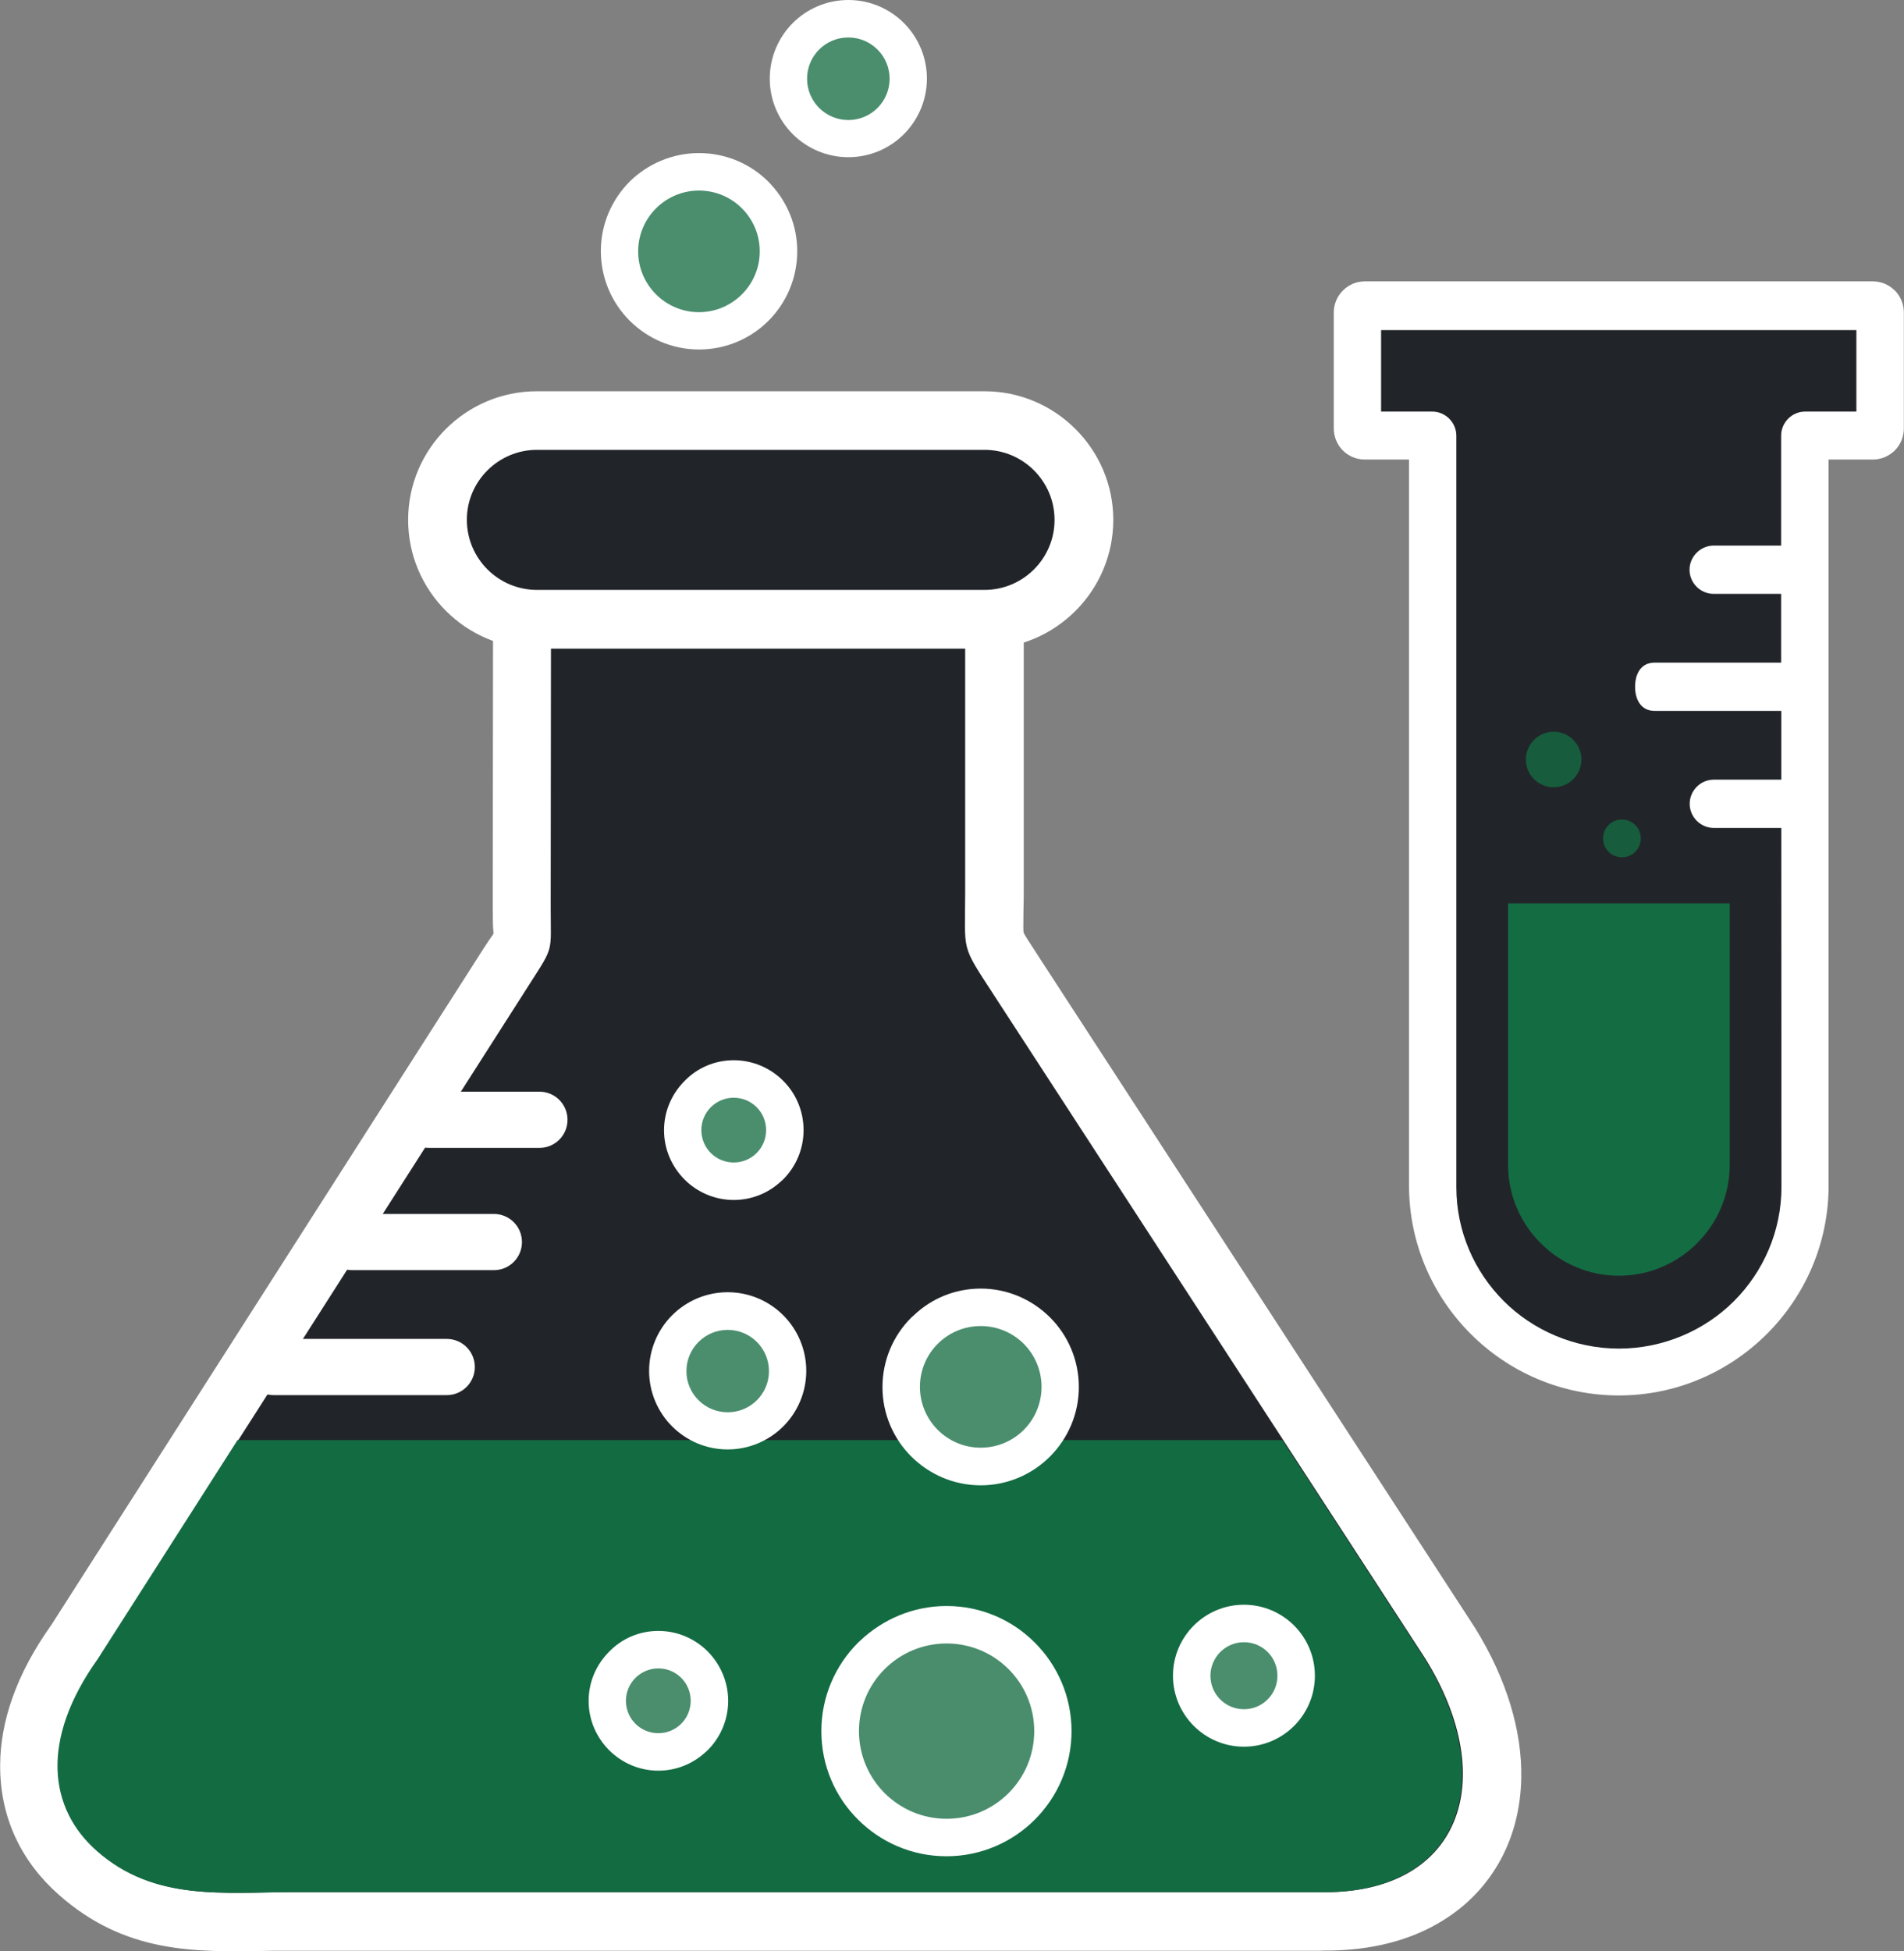 <?xml version="1.0" encoding="UTF-8" standalone="no"?>
<svg
   xmlns:dc="http://purl.org/dc/elements/1.1/"
   xmlns:cc="http://creativecommons.org/ns#"
   xmlns:rdf="http://www.w3.org/1999/02/22-rdf-syntax-ns#"
   xmlns:svg="http://www.w3.org/2000/svg"
   xmlns="http://www.w3.org/2000/svg"
   xmlns:sodipodi="http://sodipodi.sourceforge.net/DTD/sodipodi-0.dtd"
   xmlns:inkscape="http://www.inkscape.org/namespaces/inkscape"
   version="1.1"
   id="Layer_1"
   x="0px"
   y="0px"
   viewBox="0 0 119.94 122.88"
   style="enable-background:new 0 0 119.94 122.88"
   xml:space="preserve"
   sodipodi:docname="lab-icon.svg"
   inkscape:version="1.0.2 (e86c870879, 2021-01-15, custom)"><rect x="0" y="0" width="119.94" height="122.88" fill="#808080" stroke="none"/><defs
     id="defs67" /><sodipodi:namedview
     pagecolor="#ffffff"
     bordercolor="#666666"
     borderopacity="1"
     objecttolerance="10"
     gridtolerance="10"
     guidetolerance="10"
     inkscape:pageopacity="0"
     inkscape:pageshadow="2"
     inkscape:window-width="1680"
     inkscape:window-height="997"
     id="namedview65"
     showgrid="false"
     inkscape:zoom="5.9814454"
     inkscape:cx="59.970001"
     inkscape:cy="61.439999"
     inkscape:window-x="1672"
     inkscape:window-y="-8"
     inkscape:window-maximized="1"
     inkscape:current-layer="g62"
     inkscape:document-rotation="0" /><style
     type="text/css"
     id="style2"><![CDATA[
	.st0{fill-rule:evenodd;clip-rule:evenodd;fill:#78CDD4;}
	.st1{fill:#B1E0E6;}
	.st2{fill-rule:evenodd;clip-rule:evenodd;fill:#B1E0E6;}
	.st3{fill:#262626;}
	.st4{fill:#FEFDEF;}
	.st5{fill-rule:evenodd;clip-rule:evenodd;fill:#FEFDEF;}
]]></style><g
     id="g62"><path
       class="st3"
       d="M115.19,28.94v6.92v7.38v7.38v24.05c0,3.64-1.49,6.94-3.88,9.33c-2.39,2.39-5.7,3.88-9.33,3.88 c-3.64,0-6.94-1.48-9.34-3.88c-2.39-2.39-3.88-5.7-3.88-9.33V28.94h-2.79c-0.54,0-1.03-0.22-1.38-0.57 c-0.06-0.06-0.1-0.11-0.15-0.17c-0.26-0.34-0.42-0.75-0.42-1.21v-7.32c0-0.53,0.22-1.02,0.57-1.37l0.01-0.01 c0.35-0.35,0.84-0.57,1.37-0.57h32.01c0.54,0,1.02,0.22,1.37,0.57l0,0.01l0.01-0.01c0.35,0.35,0.57,0.84,0.57,1.38v7.32 c0,0.54-0.22,1.03-0.57,1.38c-0.06,0.06-0.12,0.11-0.19,0.16c-0.33,0.26-0.75,0.41-1.19,0.41H115.19L115.19,28.94L115.19,28.94z"
       id="path4"
       style="fill:#ffffff;fill-opacity:1" /><path
       class="st3"
       d="M34.71,33.47H60.8c2.04,0,3.69,1.65,3.69,3.69v18.98c0,0.65-0.01,0.42-0.02,1.35 c-0.01,0.76-0.01,1.17,0.01,1.24c0.03,0.1,0.33,0.56,0.98,1.56l27.31,42l0.15,0.23c2.02,3.26,2.97,6.54,2.91,9.48 c-0.04,1.86-0.47,3.57-1.28,5.08c-0.84,1.56-2.06,2.88-3.65,3.86c-1.97,1.23-4.49,1.92-7.51,1.9l-0.27,0.01H18.52 c-1.34,0-1.56,0-1.76,0.01c-4.52,0.08-8.86,0.16-13.04-3.52c-2.36-2.08-3.73-4.86-3.71-8.18c0.01-2.72,1-5.71,3.22-8.82 l27.24-42.62c0.43-0.67,0.59-0.85,0.61-0.91c0.02-0.08-0.02-0.18-0.03-0.67l-0.01-0.98l0.02-19.68c-0.01-0.11-0.01-0.21-0.01-0.32 C31.03,35.12,32.68,33.47,34.71,33.47L34.71,33.47z"
       id="path6"
       style="fill:#ffffff;fill-opacity:1" /><path
       class="st5"
       d="M60.8,37.16H34.71l-0.02,20c0,2.85,0.22,2.39-1.31,4.78L6.21,104.47c-3.67,5.15-3.07,9.45-0.06,12.1 c3.61,3.18,7.93,2.59,12.37,2.59h64.59c8.86,0.2,11.46-7,6.68-14.7L62.62,62.68c-2.13-3.28-1.82-2.62-1.82-6.54V37.16L60.8,37.16z"
       id="path8"
       style="fill:#212529;fill-opacity:1" /><path
       class="st2"
       d="M14.97,90.68l-8.81,13.79c-3.67,5.15-3.07,9.45-0.06,12.1c3.61,3.18,7.93,2.59,12.37,2.59h64.59 c8.86,0.2,11.46-7,6.68-14.7l-8.96-13.77H14.97L14.97,90.68z"
       id="path10"
       style="fill:#146c43;fill-opacity:0.996" /><path
       class="st3"
       d="M27.01,72.29c-0.98,0-1.77-0.79-1.77-1.77c0-0.98,0.79-1.77,1.77-1.77h6.97c0.98,0,1.77,0.79,1.77,1.77 c0,0.98-0.79,1.77-1.77,1.77H27.01L27.01,72.29z"
       id="path12"
       style="fill:#ffffff;fill-opacity:1" /><path
       class="st3"
       d="M22.19,79.99c-0.98,0-1.77-0.79-1.77-1.77s0.79-1.77,1.77-1.77h8.92c0.98,0,1.77,0.79,1.77,1.77 s-0.79,1.77-1.77,1.77H22.19L22.19,79.99z"
       id="path14"
       style="fill:#ffffff;fill-opacity:1" /><path
       class="st3"
       d="M17.24,87.86c-0.98,0-1.77-0.79-1.77-1.77c0-0.98,0.79-1.77,1.77-1.77h10.9c0.98,0,1.77,0.79,1.77,1.77 c0,0.98-0.79,1.77-1.77,1.77H17.24L17.24,87.86z"
       id="path16"
       style="fill:#ffffff;fill-opacity:1" /><path
       class="st3"
       d="M59.63,101.14c2.17,0,4.14,0.88,5.56,2.31l0,0l0,0c1.43,1.43,2.31,3.4,2.31,5.57c0,2.17-0.88,4.14-2.31,5.57 c-1.43,1.43-3.4,2.31-5.57,2.31c-2.17,0-4.14-0.88-5.57-2.31c-1.43-1.42-2.31-3.39-2.31-5.57c0-2.17,0.88-4.14,2.31-5.57l0.15-0.14 C55.63,101.97,57.53,101.14,59.63,101.14L59.63,101.14z"
       id="path18"
       style="fill:#ffffff;fill-opacity:1" /><path
       class="st0"
       d="M59.63,103.5c3.05,0,5.52,2.47,5.52,5.52s-2.47,5.52-5.52,5.52c-3.05,0-5.52-2.47-5.52-5.52 S56.58,103.5,59.63,103.5L59.63,103.5z"
       id="path20"
       style="fill:#146c43;fill-opacity:0.77" /><path
       class="st3"
       d="M78.36,101.06c1.23,0,2.35,0.5,3.16,1.31c0.81,0.81,1.31,1.93,1.31,3.16s-0.5,2.35-1.31,3.16 c-0.81,0.81-1.93,1.31-3.16,1.31s-2.35-0.5-3.16-1.31c-0.81-0.81-1.31-1.93-1.31-3.16s0.5-2.35,1.31-3.16 C76.01,101.56,77.13,101.06,78.36,101.06L78.36,101.06z"
       id="path22"
       style="fill:#ffffff;fill-opacity:1" /><path
       class="st0"
       d="M78.36,103.42c1.17,0,2.11,0.94,2.11,2.11c0,1.17-0.94,2.11-2.11,2.11s-2.11-0.94-2.11-2.11 C76.25,104.37,77.2,103.42,78.36,103.42L78.36,103.42z"
       id="path24"
       style="fill:#146c43;fill-opacity:0.769" /><path
       class="st3"
       d="M61.78,81.15c1.7,0,3.25,0.7,4.37,1.82l0,0c1.12,1.12,1.81,2.67,1.81,4.38c0,1.7-0.69,3.24-1.81,4.37 l-0.01,0.01c-1.12,1.12-2.67,1.81-4.36,1.81c-1.7,0-3.24-0.69-4.37-1.81l-0.01-0.01c-1.12-1.12-1.81-2.67-1.81-4.36 c0-1.71,0.69-3.26,1.81-4.38c0.05-0.05,0.11-0.1,0.17-0.15C58.67,81.78,60.16,81.15,61.78,81.15L61.78,81.15z"
       id="path26"
       style="fill:#ffffff;fill-opacity:1" /><path
       class="st0"
       d="M61.78,83.51c2.12,0,3.83,1.71,3.83,3.83c0,2.12-1.71,3.83-3.83,3.83c-2.12,0-3.83-1.72-3.83-3.83 C57.95,85.22,59.66,83.51,61.78,83.51L61.78,83.51z"
       id="path28"
       style="fill:#146c43;fill-opacity:0.769" /><path
       class="st3"
       d="M41.47,102.71c1.21,0,2.31,0.49,3.11,1.29c0.79,0.8,1.29,1.9,1.29,3.11s-0.49,2.31-1.29,3.11 c-0.06,0.06-0.13,0.12-0.19,0.17c-0.78,0.7-1.8,1.12-2.92,1.12c-1.2,0-2.3-0.49-3.1-1.29l-0.01-0.01c-0.79-0.8-1.28-1.89-1.28-3.09 c0-1.21,0.49-2.3,1.29-3.1l0,0C39.16,103.2,40.26,102.71,41.47,102.71L41.47,102.71z"
       id="path30"
       style="fill:#ffffff;fill-opacity:1" /><path
       class="st0"
       d="M41.47,105.07c1.13,0,2.04,0.91,2.04,2.04s-0.91,2.04-2.04,2.04s-2.04-0.91-2.04-2.04 S40.35,105.07,41.47,105.07L41.47,105.07z"
       id="path32"
       style="fill:#146c43;fill-opacity:0.769" /><path
       class="st3"
       d="M46.22,66.77c1.21,0,2.31,0.49,3.11,1.29c0.8,0.79,1.29,1.9,1.29,3.11c0,1.21-0.49,2.31-1.29,3.11 c-0.06,0.06-0.13,0.12-0.19,0.17c-0.78,0.7-1.8,1.12-2.92,1.12c-1.2,0-2.3-0.49-3.1-1.29l-0.01-0.01c-0.79-0.8-1.28-1.89-1.28-3.09 c0-1.2,0.49-2.3,1.29-3.1l0,0C43.91,67.26,45.01,66.77,46.22,66.77L46.22,66.77z"
       id="path34"
       style="fill:#ffffff;fill-opacity:1" /><path
       class="st0"
       d="M46.22,69.13c1.13,0,2.04,0.91,2.04,2.04s-0.91,2.04-2.04,2.04s-2.04-0.91-2.04-2.04S45.1,69.13,46.22,69.13 L46.22,69.13z"
       id="path36"
       style="fill:#146c43;fill-opacity:0.769" /><path
       class="st3"
       d="M45.84,81.38c1.37,0,2.61,0.56,3.5,1.45s1.45,2.14,1.45,3.5c0,1.37-0.56,2.61-1.45,3.5s-2.14,1.45-3.5,1.45 c-1.37,0-2.61-0.56-3.5-1.45c-0.9-0.9-1.45-2.14-1.45-3.5c0-1.37,0.56-2.61,1.45-3.5C43.23,81.94,44.47,81.38,45.84,81.38 L45.84,81.38z"
       id="path38"
       style="fill:#ffffff;fill-opacity:1" /><path
       class="st0"
       d="M45.84,83.75c1.43,0,2.6,1.16,2.6,2.6c0,1.43-1.16,2.59-2.6,2.59c-1.43,0-2.6-1.16-2.6-2.59 C43.24,84.91,44.41,83.75,45.84,83.75L45.84,83.75z"
       id="path40"
       style="fill:#146c43;fill-opacity:0.769" /><path
       class="st3"
       d="M44.03,9.64c1.71,0,3.26,0.69,4.38,1.81c0.05,0.05,0.1,0.11,0.15,0.16c1.03,1.11,1.66,2.59,1.66,4.21 c0,1.71-0.69,3.26-1.81,4.38c-1.12,1.12-2.67,1.81-4.38,1.81c-1.7,0-3.25-0.7-4.37-1.82l0,0c-1.12-1.12-1.81-2.67-1.81-4.38 c0-1.7,0.69-3.24,1.81-4.37l0.01-0.01C40.79,10.33,42.34,9.64,44.03,9.64L44.03,9.64z"
       id="path42"
       style="fill:#ffffff;fill-opacity:1" /><path
       class="st0"
       d="M44.03,12c2.12,0,3.83,1.72,3.83,3.83s-1.72,3.83-3.83,3.83s-3.83-1.72-3.83-3.83S41.92,12,44.03,12L44.03,12z"
       id="path44"
       style="fill:#146c43;fill-opacity:0.769" /><path
       class="st3"
       d="M53.44,0c1.37,0,2.61,0.56,3.5,1.45s1.45,2.14,1.45,3.5s-0.56,2.61-1.45,3.5c-0.9,0.9-2.14,1.45-3.5,1.45 s-2.61-0.56-3.5-1.45c-0.9-0.9-1.45-2.14-1.45-3.5s0.56-2.61,1.45-3.5C50.83,0.56,52.07,0,53.44,0L53.44,0z"
       id="path46"
       style="fill:#ffffff;fill-opacity:1" /><path
       class="st0"
       d="M53.44,2.36c1.43,0,2.6,1.16,2.6,2.6c0,1.43-1.16,2.6-2.6,2.6c-1.43,0-2.6-1.16-2.6-2.6 C50.84,3.52,52,2.36,53.44,2.36L53.44,2.36z"
       id="path48"
       style="fill:#146c43;fill-opacity:0.769" /><path
       class="st3"
       d="M33.82,24.64h28.2c2.23,0,4.26,0.91,5.73,2.38c1.47,1.47,2.38,3.49,2.38,5.72c0,2.23-0.91,4.26-2.38,5.73 c-1.47,1.47-3.49,2.38-5.73,2.38h-28.2c-2.23,0-4.26-0.91-5.73-2.38s-2.38-3.49-2.38-5.73s0.91-4.26,2.38-5.73 C29.56,25.55,31.58,24.64,33.82,24.64L33.82,24.64z"
       id="path50"
       style="fill:#ffffff;fill-opacity:1" /><path
       class="st5"
       d="M33.82,28.33h28.2c2.43,0,4.41,1.98,4.41,4.41l0,0c0,2.43-1.98,4.41-4.41,4.41h-28.2 c-2.43,0-4.41-1.98-4.41-4.41l0,0C29.4,30.32,31.39,28.33,33.82,28.33L33.82,28.33z"
       id="path52"
       style="fill:#212529;fill-opacity:1" /><path
       class="st4"
       d="M112.21,52.14h-4.25c-0.84,0-1.52-0.69-1.52-1.52s0.68-1.52,1.52-1.52h4.25v-4.33h-7.98 c-0.84,0-1.23-0.69-1.23-1.52c0-0.84,0.39-1.52,1.23-1.52h7.97v-4.33h-4.25c-0.84,0-1.52-0.69-1.52-1.52s0.69-1.52,1.52-1.52h4.25 v-6.92c0-0.84,0.68-1.52,1.52-1.52h3.22v-5.13H87v5.13h3.22c0.84,0,1.52,0.69,1.52,1.52v47.32c0,2.79,1.14,5.33,2.99,7.18 c1.84,1.84,4.46,2.99,7.25,2.99s5.4-1.14,7.25-2.99c1.84-1.84,2.99-4.39,2.99-7.18L112.21,52.14L112.21,52.14L112.21,52.14z"
       id="path54"
       style="fill:#212529;fill-opacity:1" /><path
       class="st1"
       d="M108.96,56.89v16.47c0,3.84-3.14,6.98-6.98,6.98l0,0c-3.84,0-6.98-3.14-6.98-6.98V56.89H108.96L108.96,56.89 L108.96,56.89z"
       id="path56"
       style="fill:#146c43;fill-opacity:1" /><path
       class="st0"
       d="M97.87,49.58c0.97,0,1.75-0.79,1.75-1.75c0-0.97-0.79-1.75-1.75-1.75s-1.75,0.79-1.75,1.75 C96.11,48.79,96.9,49.58,97.87,49.58L97.87,49.58z"
       id="path58"
       style="fill:#146c43;fill-opacity:0.769" /><path
       class="st0"
       d="M102.17,53.99c0.66,0,1.19-0.53,1.19-1.19s-0.53-1.19-1.19-1.19s-1.19,0.53-1.19,1.19 S101.51,53.99,102.17,53.99L102.17,53.99z"
       id="path60"
       style="fill:#146c43;fill-opacity:0.769" /></g></svg>
